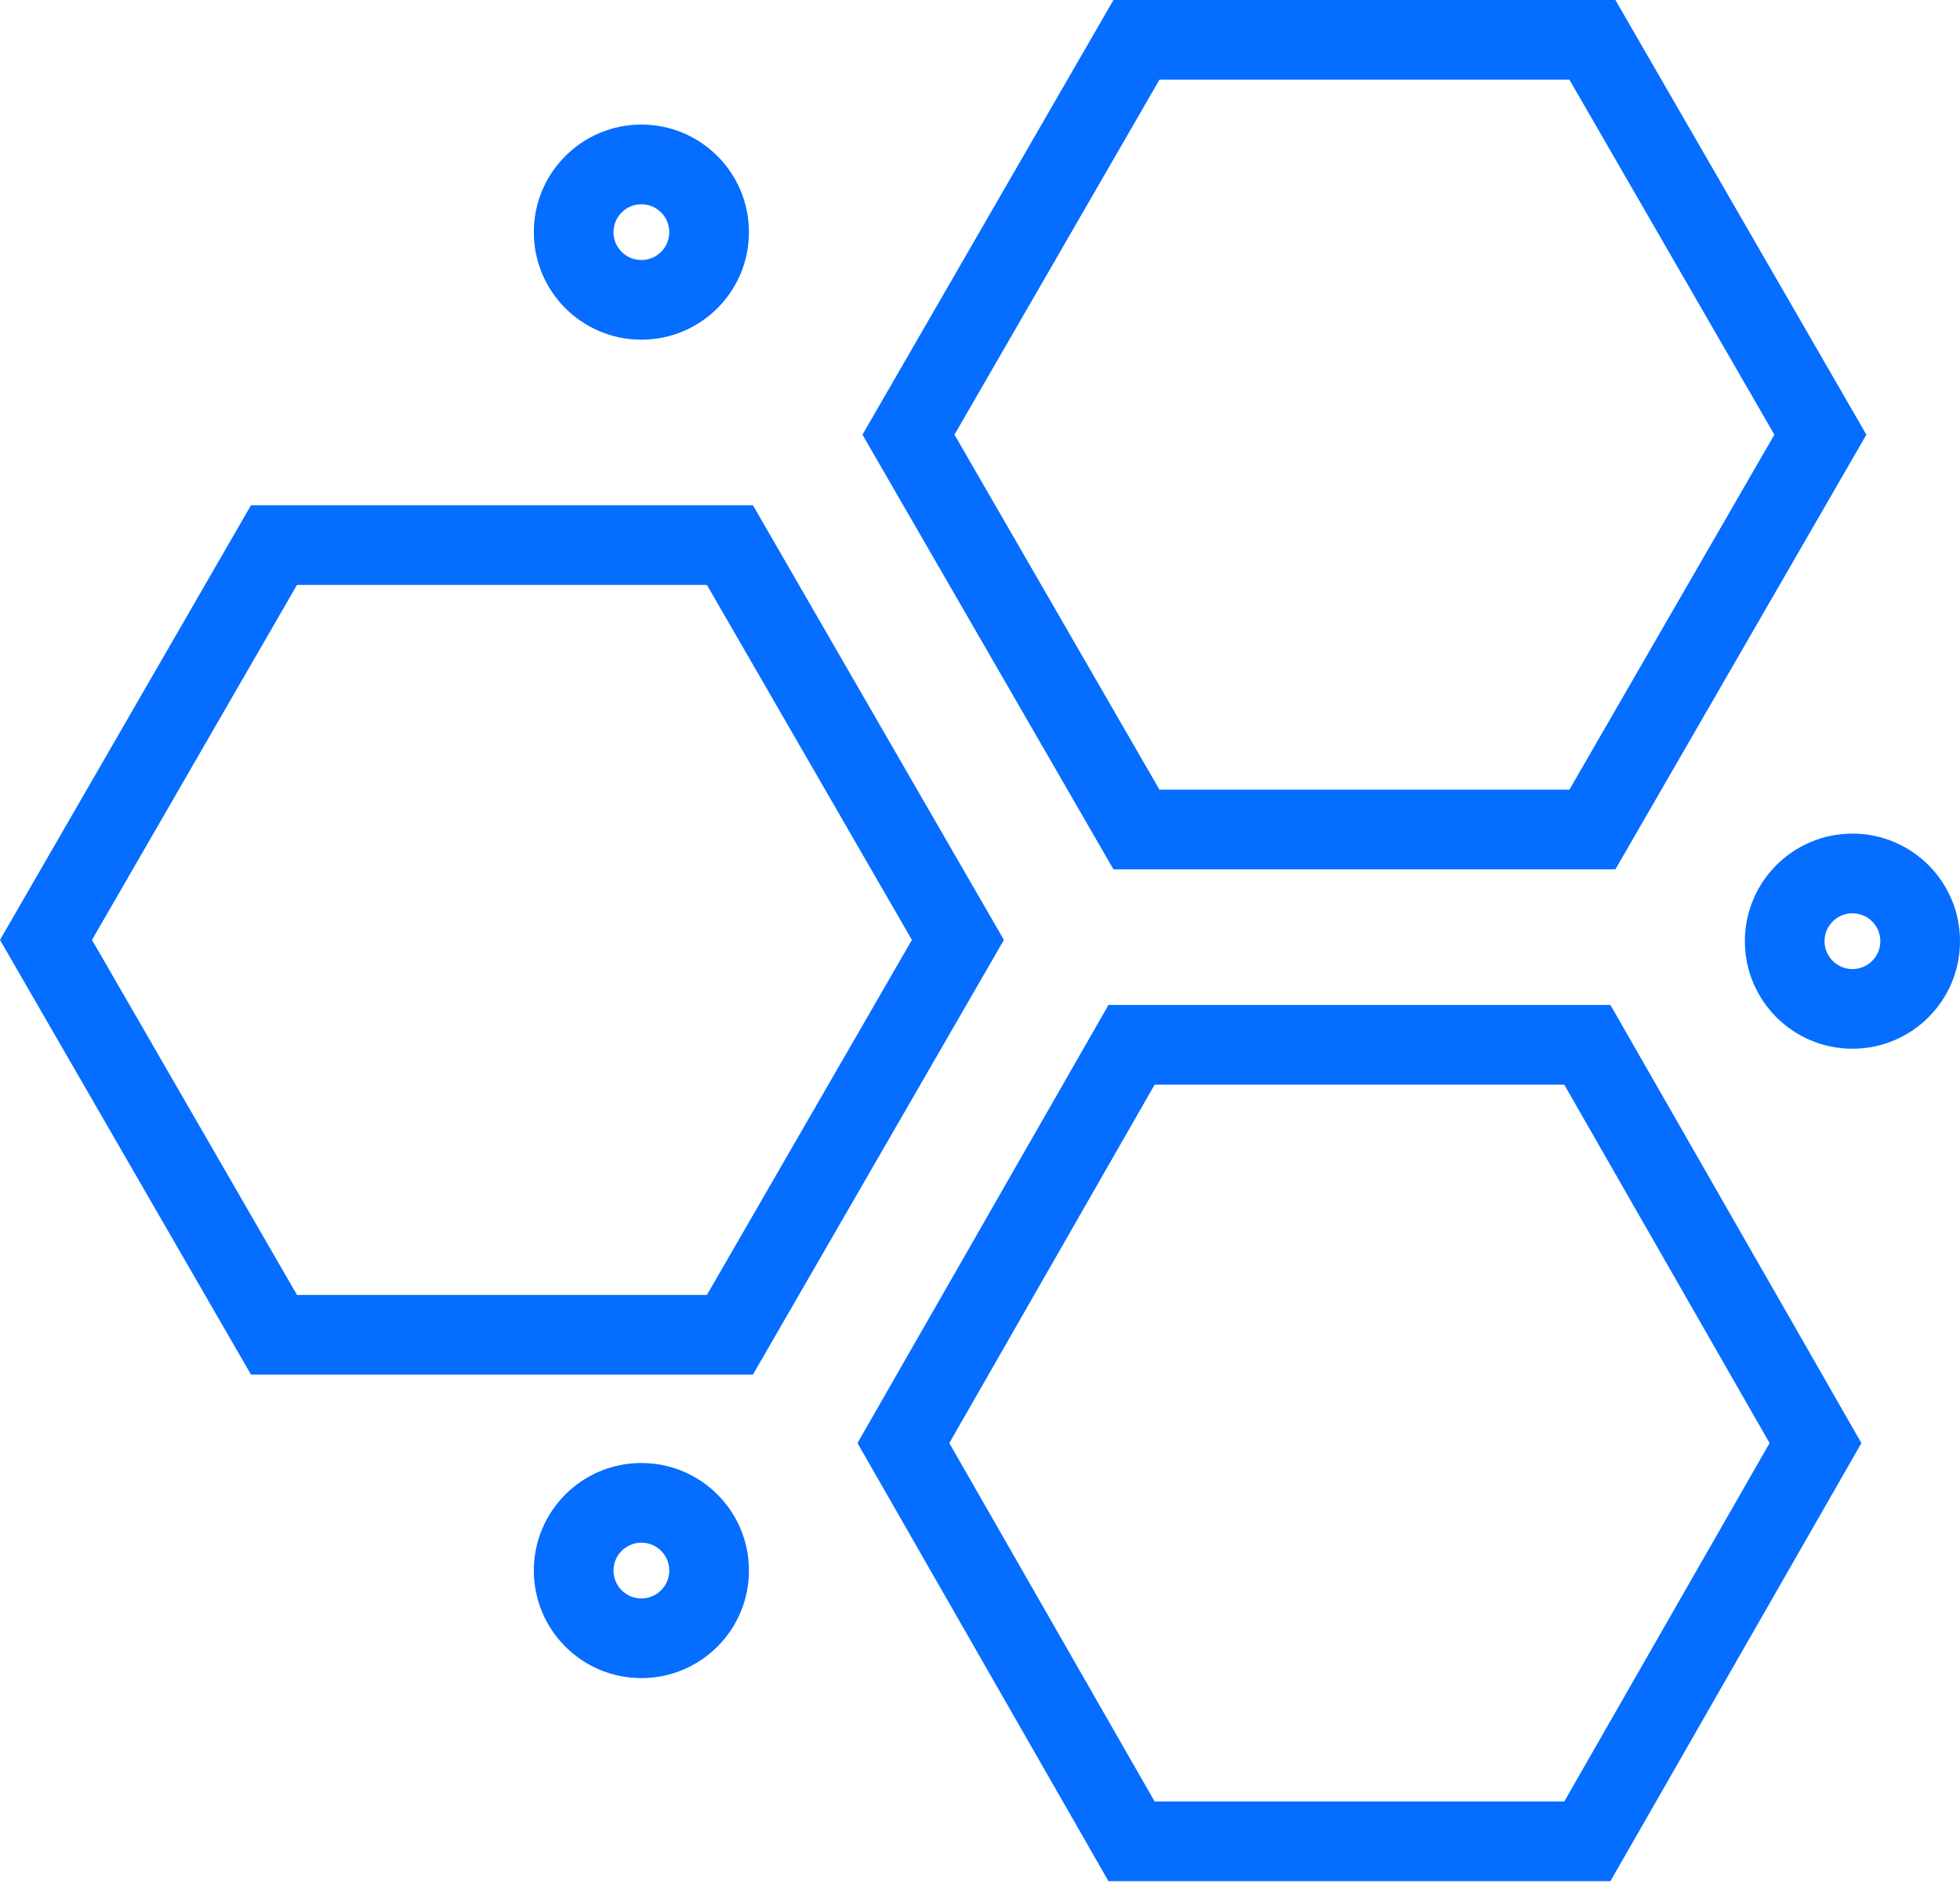 <svg xmlns="http://www.w3.org/2000/svg" xmlns:svg="http://www.w3.org/2000/svg" id="svg112" width="256" height="246" fill="none" version="1.1" viewBox="0 0 256 246"><path style="fill:#056dff;fill-opacity:1" id="path110" fill="#21125E" fill-rule="evenodd" d="M151.439 103.148L124.667 56.778L151.439 10.406L204.984 10.406L231.756 56.778L204.984 103.148L151.439 103.148ZM112.65 56.778L145.431 2.05327e-06L210.992 0L243.772 56.778L210.992 113.555L145.431 113.555L112.65 56.778ZM38.789 169.148L12.016 122.777L38.789 76.406H92.333L119.106 122.777L92.333 169.148H38.789ZM0 122.777L32.781 66H98.341L131.122 122.777L98.341 179.555H32.781L0 122.777ZM123.993 188.501L150.812 235.323H204.31L231.129 188.501L204.31 141.68H150.812L123.993 188.501ZM144.78 131.273L112 188.501L144.78 245.729H210.341L243.122 188.501L210.341 131.273H144.78ZM87.415 30.322C87.415 32.334 85.784 33.965 83.772 33.965C81.761 33.965 80.13 32.334 80.13 30.322C80.13 28.311 81.761 26.68 83.772 26.68C85.784 26.68 87.415 28.311 87.415 30.322ZM97.821 30.322C97.821 38.081 91.531 44.371 83.772 44.371C76.013 44.371 69.724 38.081 69.724 30.322C69.724 22.563 76.013 16.273 83.772 16.273C91.531 16.273 97.821 22.563 97.821 30.322ZM241.951 126.582C243.963 126.582 245.594 124.952 245.594 122.94C245.594 120.929 243.963 119.298 241.951 119.298C239.94 119.298 238.309 120.929 238.309 122.94C238.309 124.952 239.94 126.582 241.951 126.582ZM241.951 136.989C249.71 136.989 256 130.699 256 122.94C256 115.181 249.71 108.891 241.951 108.891C234.192 108.891 227.902 115.181 227.902 122.94C227.902 130.699 234.192 136.989 241.951 136.989ZM87.415 205.151C87.415 207.163 85.784 208.794 83.772 208.794C81.761 208.794 80.13 207.163 80.13 205.151C80.13 203.14 81.761 201.509 83.772 201.509C85.784 201.509 87.415 203.14 87.415 205.151ZM97.821 205.151C97.821 212.91 91.531 219.2 83.772 219.2C76.013 219.2 69.724 212.91 69.724 205.151C69.724 197.392 76.013 191.103 83.772 191.103C91.531 191.103 97.821 197.392 97.821 205.151Z" clip-rule="evenodd"/></svg>